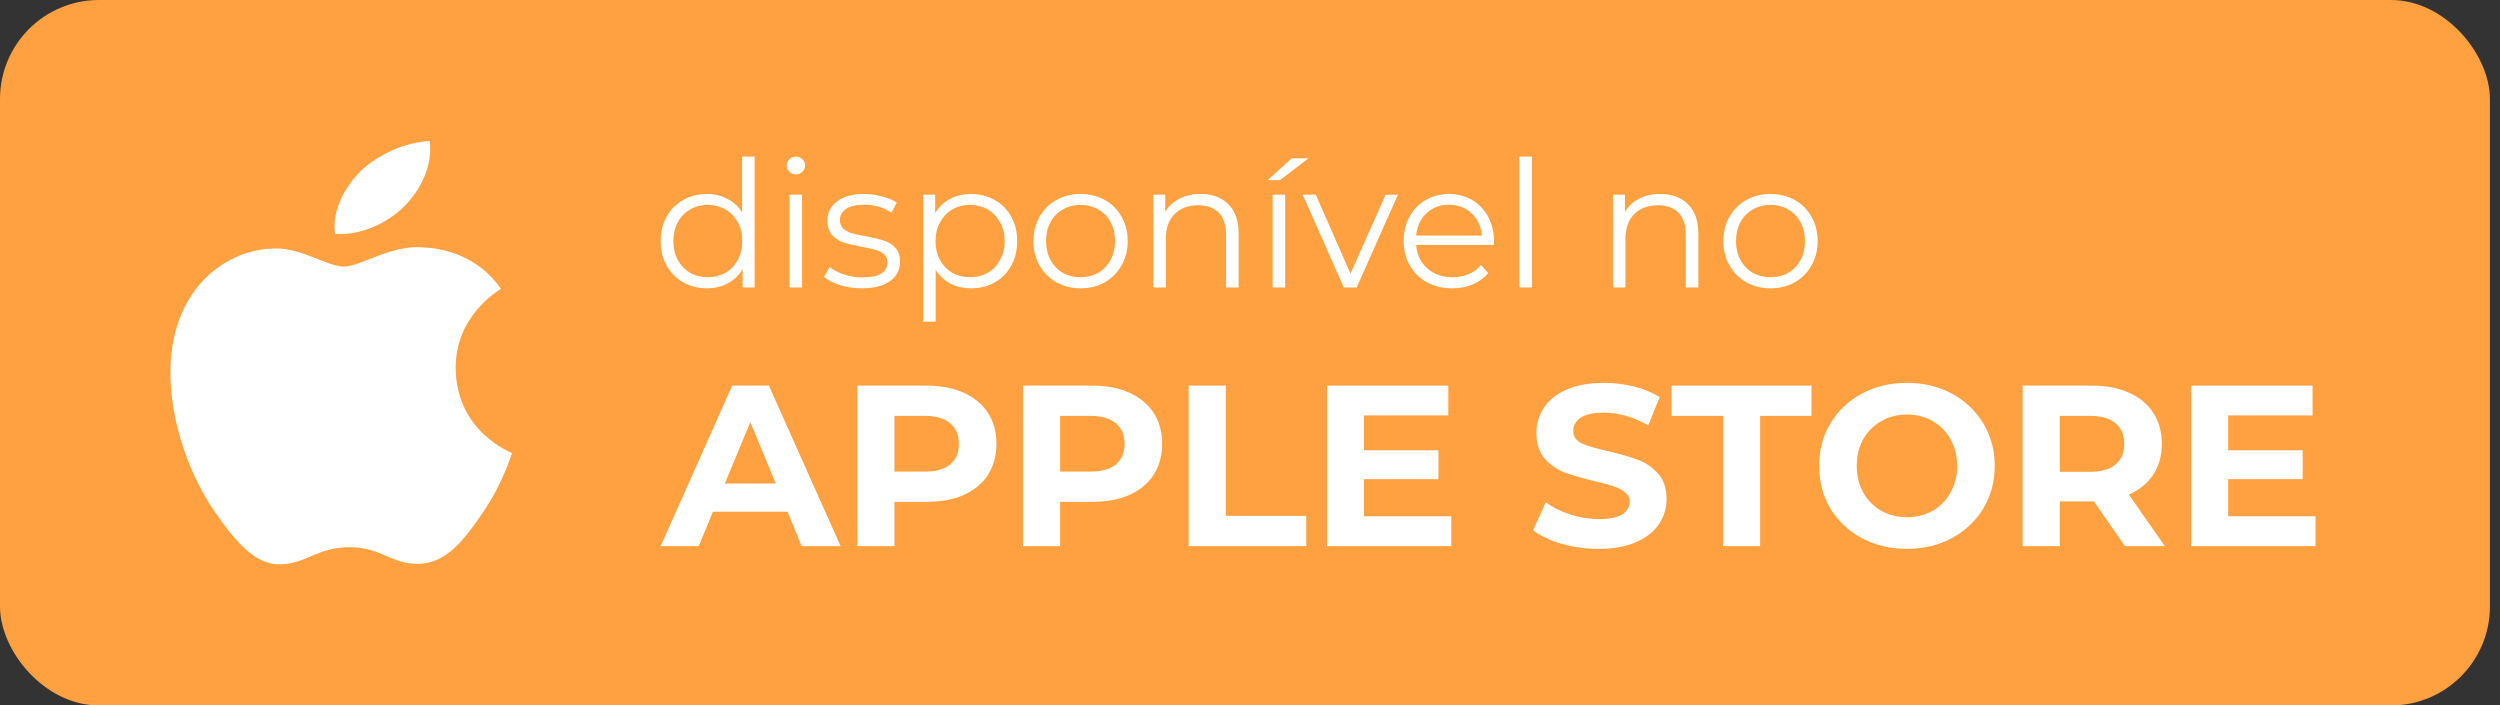 <svg width="202" height="57" viewBox="0 0 202 57" fill="none" xmlns="http://www.w3.org/2000/svg">
<rect x="0" y="0" width="202" height="57" fill="#333333" stroke="none"/>
<rect width="201.185" height="57" rx="8" fill="#FFA140"/>
<path d="M60.976 12.652V23.226H60.007V21.744C59.703 22.247 59.3 22.632 58.796 22.898C58.302 23.164 57.742 23.297 57.115 23.297C56.412 23.297 55.775 23.136 55.205 22.813C54.635 22.49 54.189 22.038 53.866 21.459C53.543 20.879 53.381 20.219 53.381 19.478C53.381 18.737 53.543 18.077 53.866 17.497C54.189 16.918 54.635 16.471 55.205 16.158C55.775 15.835 56.412 15.673 57.115 15.673C57.723 15.673 58.269 15.802 58.753 16.058C59.247 16.305 59.651 16.671 59.965 17.155V12.652H60.976ZM57.2 22.399C57.723 22.399 58.193 22.281 58.611 22.043C59.038 21.796 59.371 21.449 59.608 21.003C59.855 20.556 59.979 20.048 59.979 19.478C59.979 18.908 59.855 18.4 59.608 17.953C59.371 17.507 59.038 17.165 58.611 16.927C58.193 16.68 57.723 16.557 57.2 16.557C56.668 16.557 56.188 16.68 55.761 16.927C55.343 17.165 55.01 17.507 54.763 17.953C54.526 18.4 54.407 18.908 54.407 19.478C54.407 20.048 54.526 20.556 54.763 21.003C55.01 21.449 55.343 21.796 55.761 22.043C56.188 22.281 56.668 22.399 57.2 22.399Z" fill="white"/>
<path d="M63.794 15.73H64.806V23.226H63.794V15.73ZM64.307 14.092C64.098 14.092 63.922 14.02 63.78 13.878C63.637 13.735 63.566 13.564 63.566 13.365C63.566 13.175 63.637 13.009 63.78 12.866C63.922 12.724 64.098 12.652 64.307 12.652C64.516 12.652 64.692 12.724 64.834 12.866C64.977 12.999 65.048 13.161 65.048 13.351C65.048 13.56 64.977 13.735 64.834 13.878C64.692 14.02 64.516 14.092 64.307 14.092Z" fill="white"/>
<path d="M69.63 23.297C69.022 23.297 68.438 23.212 67.877 23.041C67.326 22.86 66.894 22.637 66.581 22.371L67.037 21.573C67.35 21.82 67.745 22.024 68.219 22.186C68.695 22.338 69.189 22.414 69.701 22.414C70.385 22.414 70.889 22.309 71.212 22.1C71.544 21.882 71.711 21.578 71.711 21.188C71.711 20.913 71.621 20.699 71.44 20.547C71.26 20.385 71.031 20.267 70.756 20.191C70.481 20.105 70.115 20.024 69.659 19.948C69.051 19.834 68.561 19.72 68.191 19.606C67.82 19.483 67.502 19.279 67.236 18.994C66.98 18.709 66.852 18.314 66.852 17.811C66.852 17.184 67.113 16.671 67.635 16.272C68.158 15.873 68.885 15.673 69.816 15.673C70.3 15.673 70.784 15.74 71.269 15.873C71.754 15.996 72.153 16.163 72.466 16.372L72.024 17.184C71.407 16.756 70.671 16.543 69.816 16.543C69.169 16.543 68.68 16.657 68.348 16.885C68.025 17.113 67.863 17.412 67.863 17.782C67.863 18.067 67.954 18.295 68.134 18.466C68.324 18.637 68.557 18.766 68.832 18.851C69.108 18.927 69.488 19.008 69.972 19.093C70.571 19.207 71.05 19.321 71.412 19.435C71.772 19.549 72.081 19.744 72.338 20.02C72.594 20.295 72.722 20.675 72.722 21.16C72.722 21.815 72.447 22.338 71.896 22.727C71.355 23.107 70.599 23.297 69.63 23.297Z" fill="white"/>
<path d="M78.455 15.673C79.158 15.673 79.794 15.835 80.364 16.158C80.934 16.471 81.381 16.918 81.704 17.497C82.027 18.077 82.188 18.737 82.188 19.478C82.188 20.229 82.027 20.894 81.704 21.473C81.381 22.053 80.934 22.504 80.364 22.827C79.804 23.14 79.167 23.297 78.455 23.297C77.847 23.297 77.296 23.174 76.802 22.927C76.317 22.67 75.918 22.3 75.605 21.815V25.99H74.593V15.73H75.562V17.212C75.866 16.718 76.265 16.338 76.759 16.072C77.262 15.806 77.828 15.673 78.455 15.673ZM78.383 22.399C78.906 22.399 79.381 22.281 79.808 22.043C80.236 21.796 80.568 21.449 80.806 21.003C81.053 20.556 81.176 20.048 81.176 19.478C81.176 18.908 81.053 18.405 80.806 17.968C80.568 17.521 80.236 17.174 79.808 16.927C79.381 16.68 78.906 16.557 78.383 16.557C77.851 16.557 77.372 16.68 76.944 16.927C76.526 17.174 76.194 17.521 75.947 17.968C75.709 18.405 75.59 18.908 75.59 19.478C75.59 20.048 75.709 20.556 75.947 21.003C76.194 21.449 76.526 21.796 76.944 22.043C77.372 22.281 77.851 22.399 78.383 22.399Z" fill="white"/>
<path d="M87.314 23.297C86.592 23.297 85.942 23.136 85.362 22.813C84.783 22.48 84.327 22.024 83.994 21.445C83.662 20.865 83.495 20.21 83.495 19.478C83.495 18.747 83.662 18.091 83.994 17.512C84.327 16.932 84.783 16.481 85.362 16.158C85.942 15.835 86.592 15.673 87.314 15.673C88.036 15.673 88.687 15.835 89.267 16.158C89.846 16.481 90.297 16.932 90.62 17.512C90.953 18.091 91.119 18.747 91.119 19.478C91.119 20.21 90.953 20.865 90.62 21.445C90.297 22.024 89.846 22.48 89.267 22.813C88.687 23.136 88.036 23.297 87.314 23.297ZM87.314 22.399C87.846 22.399 88.321 22.281 88.739 22.043C89.167 21.796 89.499 21.449 89.737 21.003C89.974 20.556 90.093 20.048 90.093 19.478C90.093 18.908 89.974 18.4 89.737 17.953C89.499 17.507 89.167 17.165 88.739 16.927C88.321 16.68 87.846 16.557 87.314 16.557C86.782 16.557 86.303 16.68 85.875 16.927C85.457 17.165 85.125 17.507 84.878 17.953C84.64 18.4 84.521 18.908 84.521 19.478C84.521 20.048 84.64 20.556 84.878 21.003C85.125 21.449 85.457 21.796 85.875 22.043C86.303 22.281 86.782 22.399 87.314 22.399Z" fill="white"/>
<path d="M97.004 15.673C97.944 15.673 98.69 15.949 99.241 16.5C99.801 17.041 100.082 17.835 100.082 18.88V23.226H99.07V18.979C99.07 18.2 98.875 17.607 98.486 17.198C98.096 16.79 97.54 16.585 96.818 16.585C96.011 16.585 95.37 16.828 94.895 17.312C94.429 17.787 94.196 18.447 94.196 19.293V23.226H93.185V15.73H94.154V17.113C94.429 16.657 94.809 16.305 95.294 16.058C95.788 15.802 96.358 15.673 97.004 15.673Z" fill="white"/>
<path d="M102.828 15.73H103.84V23.226H102.828V15.73ZM104.367 12.795H105.721L103.413 14.562H102.415L104.367 12.795Z" fill="white"/>
<path d="M112.954 15.73L109.619 23.226H108.579L105.259 15.73H106.313L109.121 22.114L111.956 15.73H112.954Z" fill="white"/>
<path d="M120.697 19.792H114.427C114.484 20.571 114.783 21.202 115.324 21.687C115.866 22.162 116.55 22.399 117.376 22.399C117.842 22.399 118.269 22.319 118.659 22.157C119.048 21.986 119.386 21.739 119.671 21.416L120.241 22.072C119.908 22.471 119.49 22.775 118.987 22.984C118.493 23.193 117.946 23.297 117.348 23.297C116.578 23.297 115.894 23.136 115.296 22.813C114.707 22.48 114.246 22.024 113.914 21.445C113.581 20.865 113.415 20.21 113.415 19.478C113.415 18.747 113.572 18.091 113.885 17.512C114.208 16.932 114.645 16.481 115.196 16.158C115.757 15.835 116.384 15.673 117.077 15.673C117.771 15.673 118.393 15.835 118.944 16.158C119.495 16.481 119.927 16.932 120.241 17.512C120.554 18.082 120.711 18.737 120.711 19.478L120.697 19.792ZM117.077 16.543C116.355 16.543 115.747 16.775 115.253 17.241C114.769 17.697 114.493 18.295 114.427 19.036H119.742C119.675 18.295 119.395 17.697 118.901 17.241C118.417 16.775 117.809 16.543 117.077 16.543Z" fill="white"/>
<path d="M122.77 12.652H123.782V23.226H122.77V12.652Z" fill="white"/>
<path d="M134.146 15.673C135.086 15.673 135.832 15.949 136.383 16.5C136.943 17.041 137.224 17.835 137.224 18.88V23.226H136.212V18.979C136.212 18.2 136.017 17.607 135.628 17.198C135.238 16.79 134.682 16.585 133.96 16.585C133.153 16.585 132.512 16.828 132.037 17.312C131.571 17.787 131.338 18.447 131.338 19.293V23.226H130.327V15.73H131.296V17.113C131.571 16.657 131.951 16.305 132.436 16.058C132.93 15.802 133.5 15.673 134.146 15.673Z" fill="white"/>
<path d="M143.062 23.297C142.34 23.297 141.689 23.136 141.11 22.813C140.53 22.48 140.074 22.024 139.742 21.445C139.409 20.865 139.243 20.21 139.243 19.478C139.243 18.747 139.409 18.091 139.742 17.512C140.074 16.932 140.53 16.481 141.11 16.158C141.689 15.835 142.34 15.673 143.062 15.673C143.784 15.673 144.435 15.835 145.014 16.158C145.594 16.481 146.045 16.932 146.368 17.512C146.7 18.091 146.867 18.747 146.867 19.478C146.867 20.21 146.7 20.865 146.368 21.445C146.045 22.024 145.594 22.48 145.014 22.813C144.435 23.136 143.784 23.297 143.062 23.297ZM143.062 22.399C143.594 22.399 144.069 22.281 144.487 22.043C144.914 21.796 145.247 21.449 145.484 21.003C145.722 20.556 145.841 20.048 145.841 19.478C145.841 18.908 145.722 18.4 145.484 17.953C145.247 17.507 144.914 17.165 144.487 16.927C144.069 16.68 143.594 16.557 143.062 16.557C142.53 16.557 142.05 16.68 141.623 16.927C141.205 17.165 140.872 17.507 140.625 17.953C140.388 18.4 140.269 18.908 140.269 19.478C140.269 20.048 140.388 20.556 140.625 21.003C140.872 21.449 141.205 21.796 141.623 22.043C142.05 22.281 142.53 22.399 143.062 22.399Z" fill="white"/>
<path d="M63.625 41.347H57.605L56.456 44.126H53.381L59.161 31.158H62.125L67.923 44.126H64.774L63.625 41.347ZM62.681 39.068L60.624 34.103L58.568 39.068H62.681Z" fill="white"/>
<path d="M74.882 31.158C76.03 31.158 77.024 31.349 77.864 31.732C78.716 32.115 79.371 32.658 79.828 33.362C80.285 34.066 80.513 34.9 80.513 35.863C80.513 36.814 80.285 37.648 79.828 38.364C79.371 39.068 78.716 39.612 77.864 39.994C77.024 40.365 76.03 40.55 74.882 40.55H72.27V44.126H69.269V31.158H74.882ZM74.715 38.105C75.617 38.105 76.302 37.913 76.771 37.531C77.24 37.135 77.475 36.58 77.475 35.863C77.475 35.135 77.24 34.579 76.771 34.196C76.302 33.801 75.617 33.603 74.715 33.603H72.27V38.105H74.715Z" fill="white"/>
<path d="M88.269 31.158C89.417 31.158 90.412 31.349 91.251 31.732C92.104 32.115 92.758 32.658 93.215 33.362C93.672 34.066 93.9 34.9 93.9 35.863C93.9 36.814 93.672 37.648 93.215 38.364C92.758 39.068 92.104 39.612 91.251 39.994C90.412 40.365 89.417 40.55 88.269 40.55H85.657V44.126H82.656V31.158H88.269ZM88.102 38.105C89.004 38.105 89.689 37.913 90.158 37.531C90.628 37.135 90.862 36.58 90.862 35.863C90.862 35.135 90.628 34.579 90.158 34.196C89.689 33.801 89.004 33.603 88.102 33.603H85.657V38.105H88.102Z" fill="white"/>
<path d="M96.043 31.158H99.044V41.68H105.546V44.126H96.043V31.158Z" fill="white"/>
<path d="M117.264 41.717V44.126H107.223V31.158H117.023V33.566H110.206V36.382H116.226V38.716H110.206V41.717H117.264Z" fill="white"/>
<path d="M129.159 44.348C128.134 44.348 127.139 44.212 126.176 43.94C125.225 43.656 124.459 43.292 123.879 42.847L124.898 40.587C125.454 40.995 126.114 41.322 126.88 41.569C127.646 41.816 128.411 41.94 129.177 41.94C130.029 41.94 130.659 41.816 131.067 41.569C131.474 41.31 131.678 40.97 131.678 40.55C131.678 40.241 131.555 39.988 131.308 39.791C131.073 39.581 130.764 39.414 130.381 39.291C130.011 39.167 129.504 39.031 128.862 38.883C127.874 38.648 127.065 38.414 126.435 38.179C125.806 37.944 125.262 37.568 124.805 37.049C124.361 36.53 124.138 35.839 124.138 34.974C124.138 34.221 124.342 33.542 124.75 32.936C125.157 32.319 125.769 31.831 126.584 31.473C127.411 31.115 128.418 30.936 129.603 30.936C130.431 30.936 131.24 31.035 132.03 31.232C132.82 31.43 133.512 31.714 134.105 32.084L133.179 34.363C131.981 33.684 130.783 33.344 129.585 33.344C128.745 33.344 128.121 33.48 127.714 33.752C127.318 34.023 127.121 34.381 127.121 34.826C127.121 35.271 127.349 35.604 127.806 35.826C128.276 36.036 128.986 36.246 129.937 36.456C130.925 36.691 131.734 36.925 132.363 37.16C132.993 37.395 133.531 37.765 133.975 38.272C134.432 38.778 134.661 39.463 134.661 40.328C134.661 41.069 134.451 41.748 134.031 42.366C133.623 42.971 133.006 43.452 132.178 43.811C131.351 44.169 130.344 44.348 129.159 44.348Z" fill="white"/>
<path d="M139.216 33.603H135.067V31.158H146.367V33.603H142.217V44.126H139.216V33.603Z" fill="white"/>
<path d="M154.081 44.348C152.735 44.348 151.518 44.058 150.431 43.477C149.357 42.897 148.511 42.1 147.893 41.087C147.288 40.062 146.986 38.914 146.986 37.642C146.986 36.37 147.288 35.227 147.893 34.215C148.511 33.19 149.357 32.387 150.431 31.806C151.518 31.226 152.735 30.936 154.081 30.936C155.427 30.936 156.637 31.226 157.712 31.806C158.786 32.387 159.632 33.19 160.25 34.215C160.867 35.227 161.176 36.37 161.176 37.642C161.176 38.914 160.867 40.062 160.25 41.087C159.632 42.1 158.786 42.897 157.712 43.477C156.637 44.058 155.427 44.348 154.081 44.348ZM154.081 41.791C154.847 41.791 155.538 41.618 156.156 41.273C156.773 40.914 157.255 40.42 157.601 39.791C157.959 39.161 158.138 38.444 158.138 37.642C158.138 36.839 157.959 36.123 157.601 35.493C157.255 34.863 156.773 34.375 156.156 34.029C155.538 33.671 154.847 33.492 154.081 33.492C153.315 33.492 152.624 33.671 152.006 34.029C151.389 34.375 150.901 34.863 150.543 35.493C150.197 36.123 150.024 36.839 150.024 37.642C150.024 38.444 150.197 39.161 150.543 39.791C150.901 40.42 151.389 40.914 152.006 41.273C152.624 41.618 153.315 41.791 154.081 41.791Z" fill="white"/>
<path d="M171.693 44.126L169.193 40.513H169.044H166.432V44.126H163.431V31.158H169.044C170.193 31.158 171.187 31.349 172.027 31.732C172.879 32.115 173.534 32.658 173.991 33.362C174.448 34.066 174.676 34.9 174.676 35.863C174.676 36.827 174.441 37.66 173.972 38.364C173.515 39.056 172.861 39.587 172.008 39.957L174.917 44.126H171.693ZM171.638 35.863C171.638 35.135 171.403 34.579 170.934 34.196C170.465 33.801 169.779 33.603 168.878 33.603H166.432V38.123H168.878C169.779 38.123 170.465 37.926 170.934 37.531C171.403 37.135 171.638 36.58 171.638 35.863Z" fill="white"/>
<path d="M187.094 41.717V44.126H177.054V31.158H186.853V33.566H180.036V36.382H186.057V38.716H180.036V41.717H187.094Z" fill="white"/>
<g clip-path="url(#clip0)">
<path d="M32.736 16.599C34.067 15.221 34.967 13.309 34.721 11.402C32.803 11.468 30.48 12.49 29.104 13.867C27.87 15.087 26.79 17.035 27.078 18.905C29.218 19.045 31.403 17.974 32.736 16.599ZM36.819 29.77C36.778 25.494 40.32 23.441 40.477 23.341C38.486 20.438 35.385 20.041 34.28 19.996C31.64 19.728 29.131 21.542 27.791 21.542C26.456 21.542 24.391 20.031 22.201 20.072C19.322 20.117 16.669 21.738 15.19 24.308C12.199 29.476 14.424 37.133 17.338 41.325C18.763 43.377 20.459 45.68 22.686 45.596C24.837 45.513 25.647 44.214 28.241 44.214C30.837 44.214 31.563 45.596 33.834 45.555C36.144 45.513 37.606 43.463 39.019 41.404C40.653 39.024 41.327 36.719 41.366 36.603C41.316 36.575 36.867 34.883 36.819 29.77Z" fill="url(#paint0_linear)"/>
</g>
<defs>
<linearGradient id="paint0_linear" x1="27.568" y1="11.402" x2="27.568" y2="45.599" gradientUnits="userSpaceOnUse">
<stop stop-color="white"/>
<stop offset="1" stop-color="white"/>
</linearGradient>
<clipPath id="clip0">
<rect width="35.366" height="34.197" fill="white" transform="translate(10.233 11.402)"/>
</clipPath>
</defs>
</svg>
